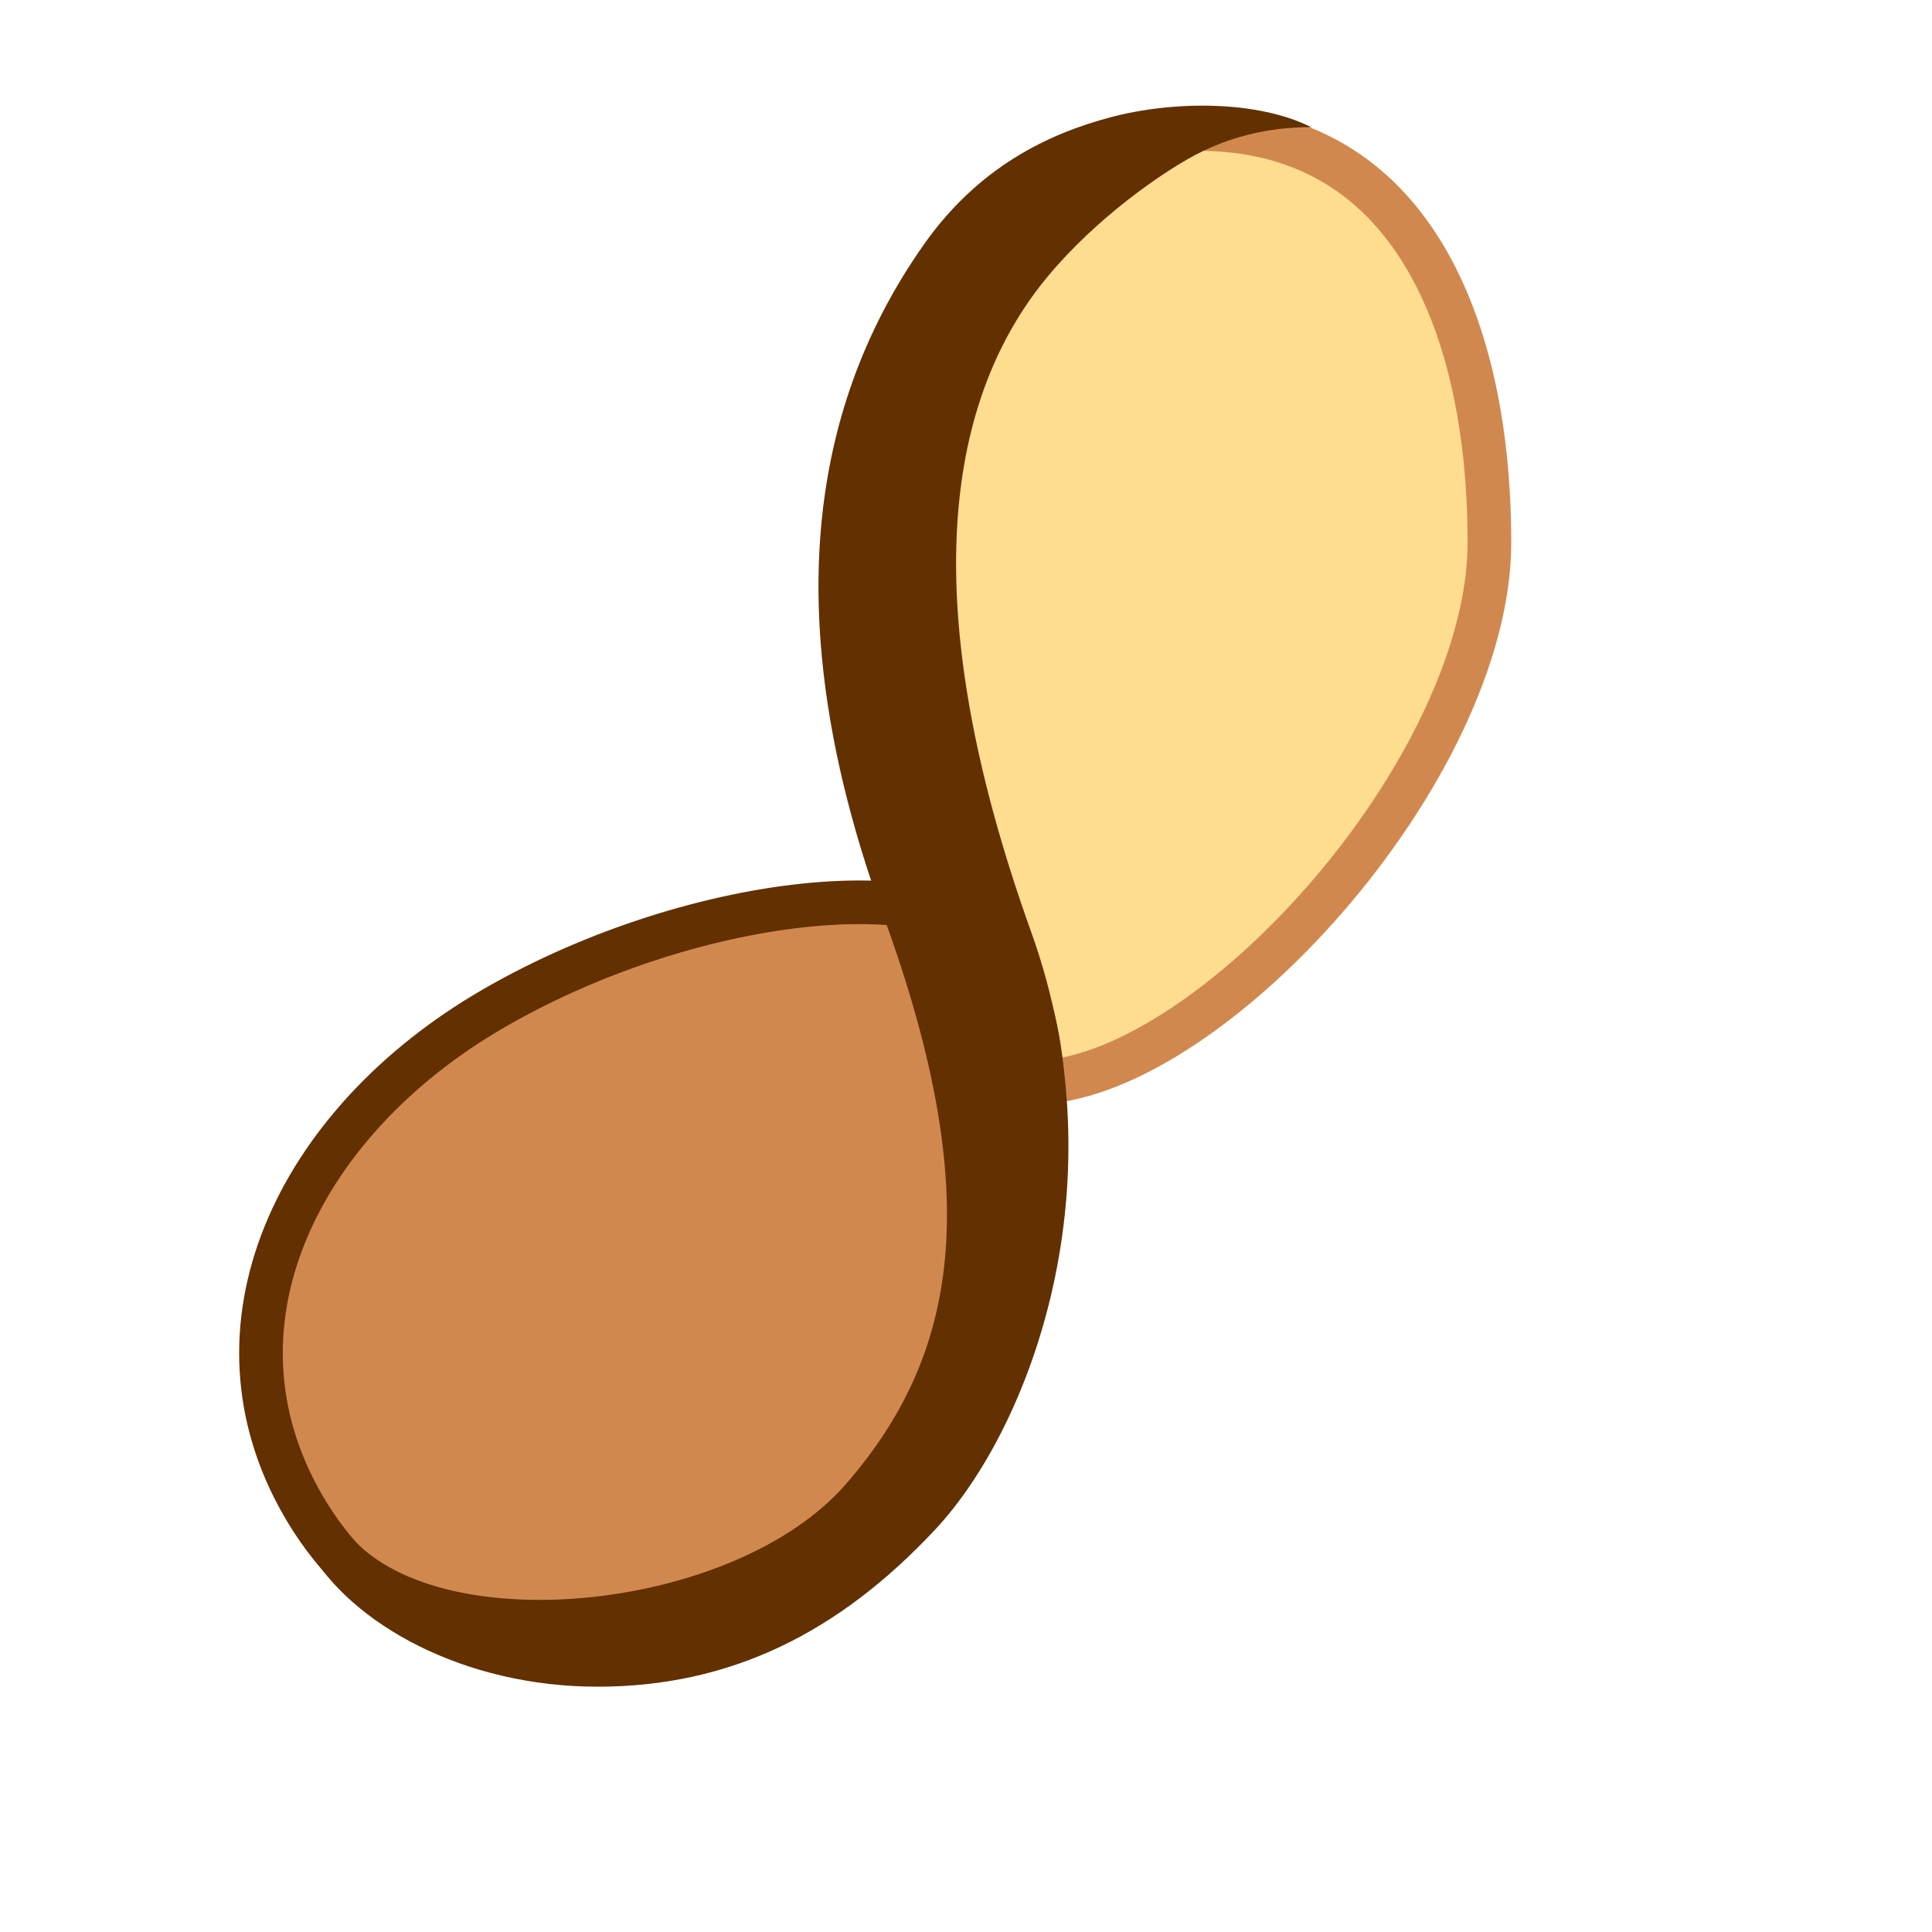 <svg viewBox="0 0 128 128"
  xmlns="http://www.w3.org/2000/svg">
  <svg width="128" height="128" viewBox="0 0 128 128" fill="none"
    xmlns="http://www.w3.org/2000/svg">
    <path d="M56.72 37.586C56.72 45.382 58.027 54.117 60.291 60.859C61.425 64.237 62.77 67.028 64.249 68.946C65.742 70.883 67.191 71.71 68.531 71.71C71.192 71.71 74.416 70.531 77.838 68.352C81.235 66.19 84.7 63.123 87.813 59.548C94.084 52.344 98.678 43.369 98.678 35.942C98.678 28.165 97.157 21.264 93.993 16.354C90.879 11.522 86.136 8.543 79.356 8.543C72.601 8.543 66.983 11.916 63.007 17.256C59.017 22.616 56.72 29.926 56.72 37.586Z" fill="#FEDC90" stroke="#D1884F" stroke-width="2.891"></path>
    <path d="M32.744 66.786C39.436 62.922 47.258 60.521 53.845 59.925C57.141 59.627 60.056 59.788 62.336 60.393C64.629 61.003 66.108 62.012 66.837 63.274C69.612 68.08 69.943 76.486 67.75 84.85C65.566 93.183 61.008 100.957 54.607 104.653C47.943 108.5 40.95 110.185 34.829 109.454C28.753 108.729 23.476 105.626 20.073 99.732C16.666 93.831 16.536 87.553 18.876 81.775C21.228 75.966 26.102 70.621 32.744 66.786Z" fill="#D1884F" stroke="#633001" stroke-width="2.891"></path>
    <path fill-rule="evenodd" clip-rule="evenodd" d="M73.612 7.76C69.415 8.865 64.821 11.087 61.24 16.156C53.28 27.423 51.701 41.959 58.55 60.739C65.398 79.518 63.343 89.924 56.049 98.319C48.754 106.714 29.475 108.685 23.348 101.929C21.848 100.274 17.495 97.459 20.367 102.54C23.24 107.622 30.753 111.748 39.59 111.748C48.427 111.748 55.594 108.146 61.958 101.338C68.322 94.531 74.292 78.388 68.327 61.771C60.633 40.339 62.831 27.508 68.289 19.782C71.088 15.82 75.545 12.363 78.608 10.587C81.823 8.722 84.88 8.423 86.868 8.423C83.333 6.655 77.81 6.655 73.612 7.76Z" fill="#633001"></path>
  </svg>
</svg>